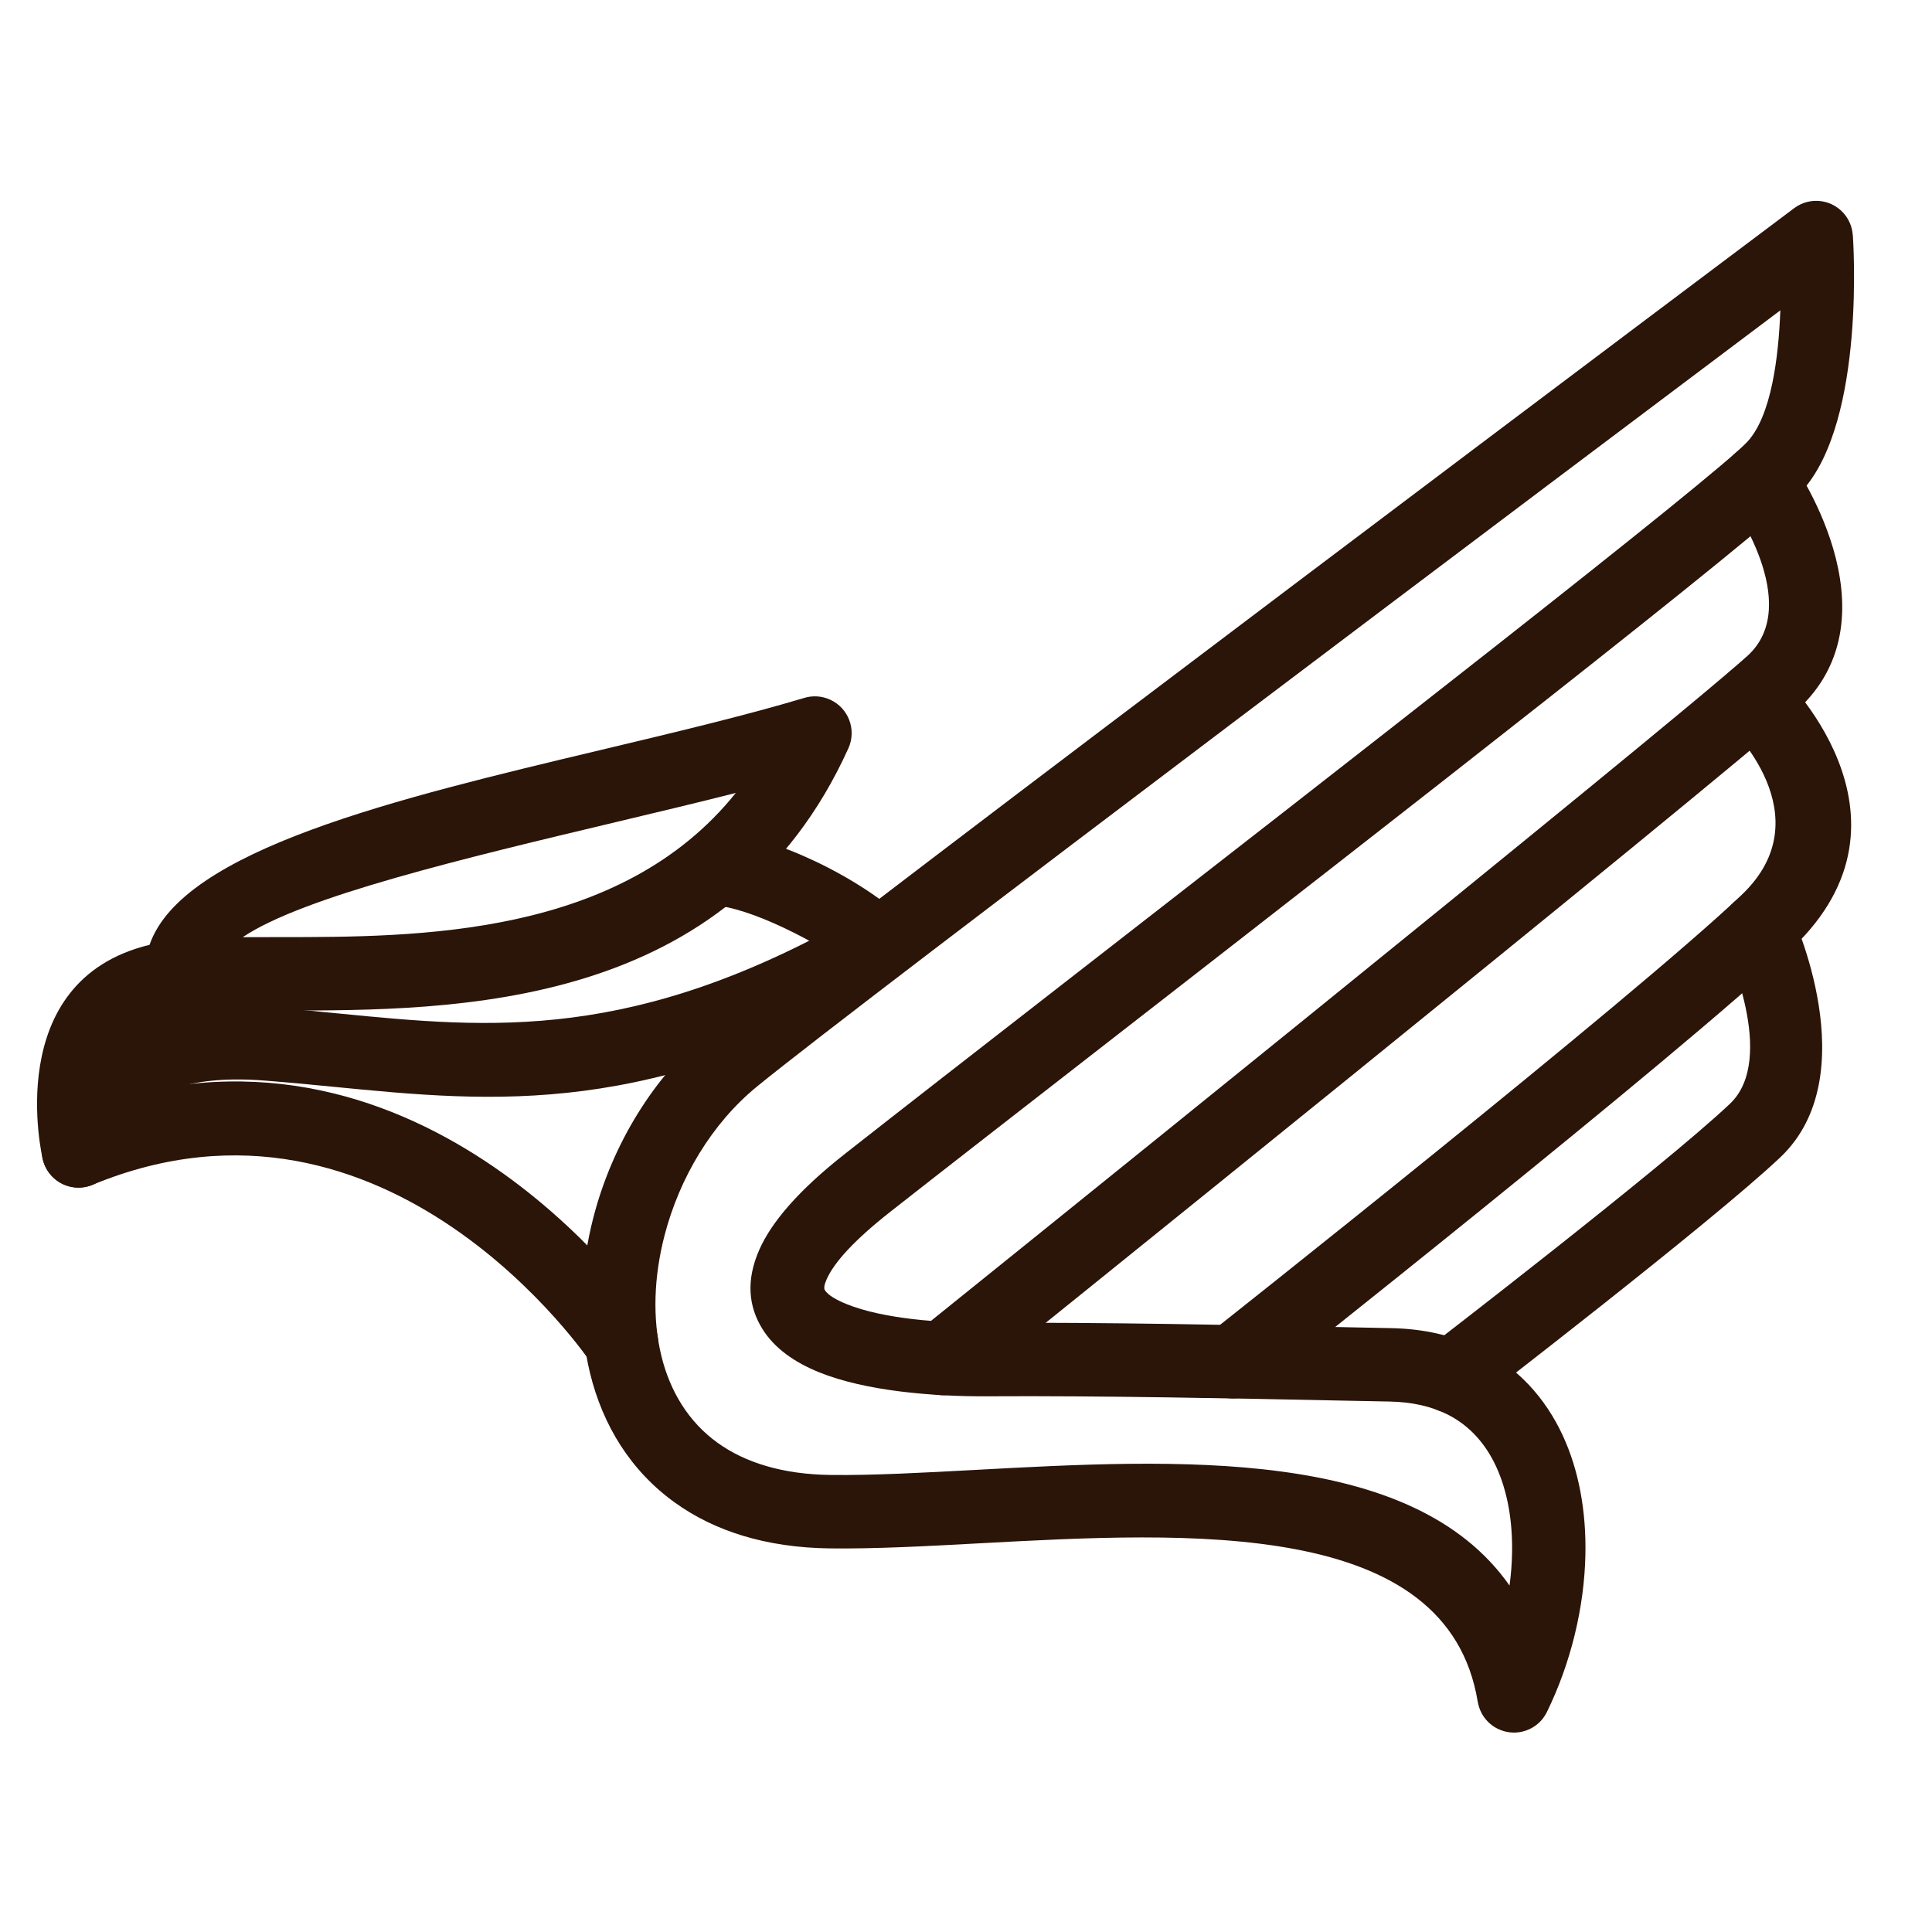 <svg xmlns="http://www.w3.org/2000/svg" xmlns:xlink="http://www.w3.org/1999/xlink" width="500" zoomAndPan="magnify" viewBox="0 0 375 375" height="500" preserveAspectRatio="xMidYMid meet" version="1.0"><defs><clipPath id="e71c2709ec"><path d="M 112 38.047 L 360 38.047 L 360 337 L 112 337 Z M 112 38.047 " clip-rule="nonzero"/></clipPath></defs><g clip-path="url(#e71c2709ec)"><path fill="#2b1408" d="M 293 307.754 C 274.062 280.727 228.109 283.211 189.418 285.301 C 179.113 285.859 169.355 286.387 161.23 286.289 C 151.824 286.172 144.605 283.855 139.328 280.078 C 133.605 275.98 130.043 270.004 128.375 263.191 C 126.598 255.93 126.914 247.727 129.012 239.699 C 131.906 228.629 138.152 218.062 146.949 210.879 C 167.602 194.008 305.07 90.652 345.562 60.238 C 345.223 69.371 343.812 80.613 339.242 85.656 C 333.289 92.223 259.73 149.43 206.996 190.438 C 189.586 203.98 174.484 215.723 164.012 223.953 C 154.945 231.078 149.727 237.25 147.379 242.578 C 144.777 248.488 145.266 253.582 147.984 257.949 C 150.316 261.699 154.219 264.441 159.07 266.391 C 167.965 269.969 180.883 271.09 191.828 271.02 C 213.453 270.883 241.324 271.457 259.695 271.84 L 269.734 272.039 C 274.113 272.121 277.781 272.988 280.793 274.465 C 285.176 276.613 288.324 280.191 290.371 284.598 C 292.625 289.449 293.605 295.289 293.492 301.422 C 293.453 303.516 293.289 305.633 293 307.754 Z M 190.145 299.555 C 230.949 297.348 280.969 294.641 286.828 330.316 L 286.84 330.316 C 287.199 332.516 288.582 334.516 290.738 335.57 C 294.27 337.297 298.531 335.836 300.254 332.301 C 304.875 322.852 307.535 311.996 307.727 301.648 C 307.883 293.422 306.492 285.445 303.324 278.617 C 299.945 271.348 294.609 265.367 287.047 261.664 C 282.211 259.297 276.531 257.91 269.957 257.789 L 259.977 257.586 C 241.574 257.207 213.652 256.629 191.773 256.766 C 182.301 256.828 171.359 255.953 164.375 253.145 C 162.238 252.285 160.695 251.363 160.098 250.406 C 159.887 250.07 159.969 249.41 160.441 248.336 C 161.883 245.062 165.734 240.766 172.832 235.188 C 181.781 228.152 197.562 215.883 215.762 201.727 C 268.875 160.426 342.961 102.809 349.793 95.27 C 362.277 81.5 359.641 45.738 359.633 45.633 L 359.617 45.633 C 359.531 44.305 359.07 42.98 358.211 41.832 C 355.852 38.684 351.391 38.047 348.246 40.406 C 347.711 40.809 162.211 180.004 137.961 199.812 C 126.762 208.961 118.848 222.266 115.223 236.121 C 112.547 246.348 112.184 256.965 114.531 266.547 C 116.984 276.578 122.355 285.465 131.066 291.703 C 138.59 297.09 148.508 300.387 161.062 300.543 C 169.914 300.648 179.754 300.117 190.145 299.555 Z M 190.145 299.555 " fill-opacity="1" fill-rule="nonzero"/></g><path fill="#2b1408" d="M 347.473 89.086 C 345.191 85.879 340.742 85.129 337.535 87.41 C 334.332 89.695 333.582 94.148 335.863 97.359 C 335.902 97.418 350.242 117.316 339.164 127.316 C 323.359 141.586 178.965 257.785 178.547 258.117 C 175.48 260.586 174.996 265.078 177.461 268.148 C 179.926 271.223 184.414 271.711 187.48 269.238 C 187.898 268.902 332.82 152.281 348.711 137.938 C 369.324 119.328 347.535 89.176 347.473 89.086 Z M 347.473 89.086 " fill-opacity="1" fill-rule="nonzero"/><path fill="#2b1408" d="M 345.375 130.527 C 342.52 127.812 338.008 127.926 335.297 130.781 C 332.582 133.637 332.695 138.152 335.547 140.867 C 335.602 140.918 354.164 158.383 338.055 173.695 C 316.613 194.082 235.066 258.531 234.832 258.719 C 231.75 261.156 231.227 265.637 233.66 268.723 C 236.098 271.809 240.57 272.336 243.652 269.895 C 243.891 269.707 326.16 204.688 347.883 184.035 C 374.938 158.316 345.457 130.609 345.375 130.527 Z M 345.375 130.527 " fill-opacity="1" fill-rule="nonzero"/><path fill="#2b1408" d="M 347.789 177.441 C 346.141 173.863 341.902 172.297 338.328 173.949 C 334.75 175.598 333.188 179.84 334.84 183.422 C 334.867 183.484 345.105 205.414 335.781 214.242 C 322.906 226.43 277.504 261.359 277.371 261.461 C 274.258 263.867 273.684 268.348 276.09 271.465 C 278.496 274.582 282.969 275.156 286.082 272.75 C 286.215 272.648 332.234 237.242 345.551 224.641 C 362.41 208.684 347.832 177.531 347.789 177.441 Z M 347.789 177.441 " fill-opacity="1" fill-rule="nonzero"/><path fill="#2b1408" d="M 114.719 264.52 C 116.938 267.773 121.375 268.613 124.629 266.391 C 127.879 264.172 128.719 259.727 126.496 256.469 C 126.371 256.285 84.773 194.43 21.484 213.59 C 21.746 206.711 24.41 197.84 36.137 196.629 C 40.895 196.137 47.113 196.141 54.172 196.141 C 88.664 196.152 141.641 196.172 164.676 145.234 C 166.293 141.641 164.695 137.41 161.102 135.793 C 159.477 135.059 157.719 134.984 156.133 135.457 C 144.797 138.855 130.859 142.176 116.609 145.57 C 77.109 154.977 35.371 164.914 29.031 183.391 C 0.043 190.398 8.262 224.848 8.285 224.953 C 8.371 225.336 8.492 225.719 8.648 226.098 C 10.145 229.738 14.305 231.48 17.941 229.98 C 75.48 206.18 114.602 264.352 114.719 264.52 Z M 54.172 181.891 C 51.719 181.887 49.363 181.887 47.117 181.906 C 58.723 174.055 90.051 166.594 119.902 159.484 C 127.73 157.621 135.465 155.777 142.816 153.91 C 120.363 181.906 81.012 181.898 54.172 181.891 Z M 54.172 181.891 " fill-opacity="1" fill-rule="nonzero"/><path fill="#2b1408" d="M 138.789 161.449 C 134.859 161.297 131.547 164.363 131.395 168.297 C 131.242 172.23 134.305 175.547 138.234 175.703 C 141.895 175.859 147.117 177.715 152.078 180.059 C 158.227 182.957 163.395 186.184 164.449 187.68 C 166.719 190.906 171.168 191.68 174.387 189.41 C 177.609 187.141 178.387 182.688 176.117 179.465 C 173.844 176.238 166.305 170.988 158.164 167.145 C 151.746 164.117 144.578 161.695 138.789 161.449 Z M 138.789 161.449 " fill-opacity="1" fill-rule="nonzero"/><path fill="#2b1408" d="M 8.117 223.078 C 7.949 227.016 10.996 230.344 14.926 230.512 C 18.859 230.684 22.184 227.629 22.352 223.695 C 22.355 223.648 22.746 207.484 51.406 209.742 C 56.754 210.164 60.637 210.543 64.484 210.922 C 96.383 214.051 126.375 216.992 173.828 189.777 C 177.254 187.816 178.438 183.449 176.48 180.023 C 174.523 176.594 170.16 175.406 166.742 177.367 C 123.18 202.352 95.387 199.625 65.824 196.727 C 60.988 196.25 56.113 195.773 52.523 195.488 C 9.004 192.059 8.121 222.992 8.117 223.078 Z M 8.117 223.078 " fill-opacity="1" fill-rule="nonzero"/></svg>